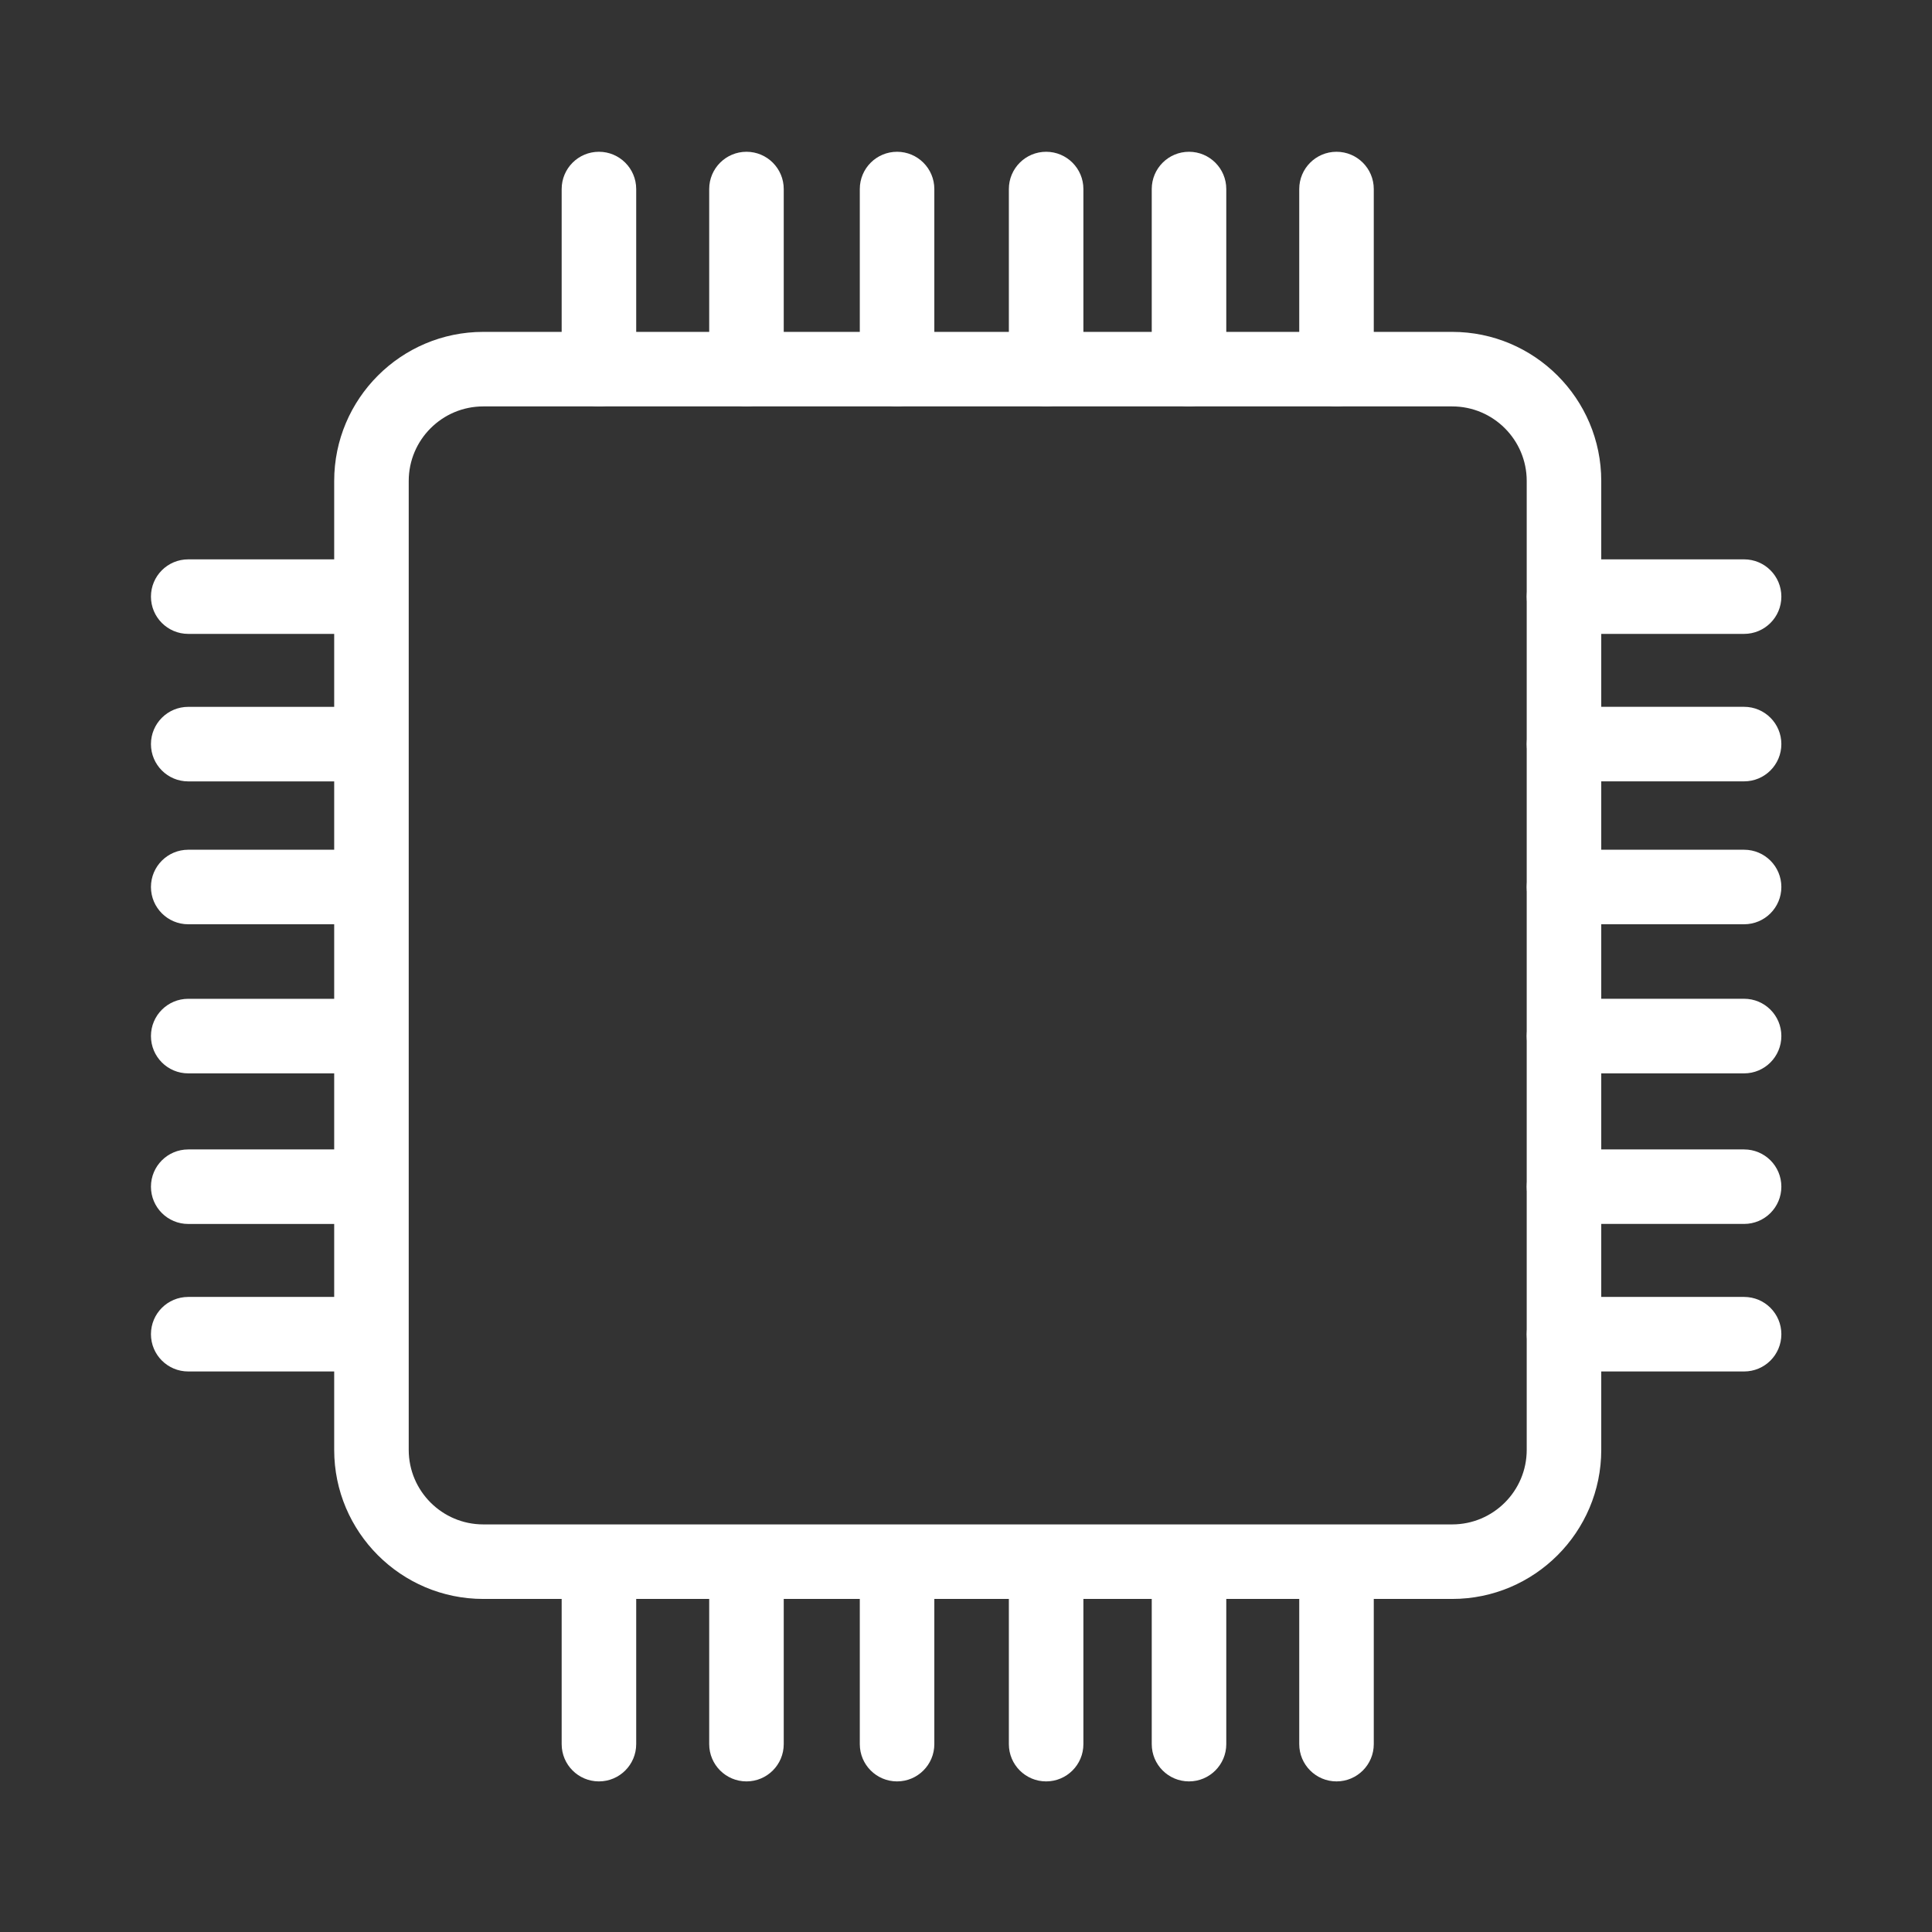 <?xml version="1.0" encoding="UTF-8" standalone="no"?>
<svg
   xmlns:dc="http://purl.org/dc/elements/1.1/"
   xmlns:cc="http://creativecommons.org/ns#"
   xmlns:rdf="http://www.w3.org/1999/02/22-rdf-syntax-ns#"
   xmlns:svg="http://www.w3.org/2000/svg"
   xmlns="http://www.w3.org/2000/svg"
   height="128"
   width="128"
   id="svg56"
   xml:space="preserve"
   enable-background="new 0 0 50 50"
   viewBox="0 0 128 128"
   y="0px"
   x="0px"
   version="1.1"><rect x="0" y="0" width="128" height="128" fill="#333333" stroke="none"/><defs
     id="defs60" /><g
     transform="matrix(2.469,0,0,2.469,2.389,-158.249)"
     style="fill:#ffffff"
     id="g950"><path
       d="M 38,107 H 12 c -2.205,0 -4,-1.794 -4,-4 V 77 c 0,-2.206 1.795,-4 4,-4 h 26 c 2.206,0 4,1.794 4,4 v 26 c 0,2.206 -1.794,4 -4,4 z M 12,75 c -1.103,0 -2,0.897 -2,2 v 26 c 0,1.103 0.897,2 2,2 h 26 c 1.103,0 2,-0.897 2,-2 V 77 c 0,-1.103 -0.897,-2 -2,-2 z"
       id="path2"
       style="fill:#ffffff" /><path
       d="m 16.104,74 c 0,0.552 -0.448,1 -1,1 v 0 c -0.553,0 -1,-0.448 -1,-1 v -4.833 c 0,-0.552 0.447,-1 1,-1 v 0 c 0.552,0 1,0.448 1,1 z"
       id="path4"
       style="fill:#ffffff" /><path
       d="m 20.063,74 c 0,0.552 -0.447,1 -1,1 v 0 c -0.552,0 -1,-0.448 -1,-1 v -4.833 c 0,-0.552 0.448,-1 1,-1 v 0 c 0.553,0 1,0.448 1,1 z"
       id="path6"
       style="fill:#ffffff" /><path
       d="m 24.104,74 c 0,0.552 -0.448,1 -1,1 v 0 c -0.553,0 -1,-0.448 -1,-1 v -4.833 c 0,-0.552 0.447,-1 1,-1 v 0 c 0.552,0 1,0.448 1,1 z"
       id="path8"
       style="fill:#ffffff" /><path
       d="m 28.104,74 c 0,0.552 -0.447,1 -1,1 v 0 c -0.552,0 -1,-0.448 -1,-1 v -4.833 c 0,-0.552 0.448,-1 1,-1 v 0 c 0.553,0 1,0.448 1,1 z"
       id="path10"
       style="fill:#ffffff" /><path
       d="m 31.938,74 c 0,0.552 -0.448,1 -1,1 v 0 c -0.553,0 -1,-0.448 -1,-1 v -4.833 c 0,-0.552 0.447,-1 1,-1 v 0 c 0.552,0 1,0.448 1,1 z"
       id="path12"
       style="fill:#ffffff" /><path
       d="m 35.896,74 c 0,0.552 -0.447,1 -1,1 v 0 c -0.552,0 -1,-0.448 -1,-1 v -4.833 c 0,-0.552 0.448,-1 1,-1 v 0 c 0.553,0 1,0.448 1,1 z"
       id="path14"
       style="fill:#ffffff" /><path
       d="m 8.917,98.896 c 0.552,0 1,0.447 1,1 v 0 c 0,0.553 -0.448,1 -1,1 H 4.083 c -0.552,0 -1,-0.447 -1,-1 v 0 c 0,-0.553 0.448,-1 1,-1 z"
       id="path16"
       style="fill:#ffffff" /><path
       d="m 8.917,94.938 c 0.552,0 1,0.447 1,1 v 0 c 0,0.553 -0.448,1 -1,1 H 4.083 c -0.552,0 -1,-0.447 -1,-1 v 0 c 0,-0.553 0.448,-1 1,-1 z"
       id="path18"
       style="fill:#ffffff" /><path
       d="m 8.917,90.896 c 0.552,0 1,0.448 1,1 v 0 c 0,0.553 -0.448,1.001 -1,1.001 H 4.083 c -0.552,0 -1,-0.448 -1,-1.001 v 0 c 0,-0.552 0.448,-1 1,-1 z"
       id="path20"
       style="fill:#ffffff" /><path
       d="m 8.917,86.896 c 0.552,0 1,0.447 1,1 v 0 c 0,0.552 -0.448,1 -1,1 H 4.083 c -0.552,0 -1,-0.448 -1,-1 v 0 c 0,-0.553 0.448,-1 1,-1 z"
       id="path22"
       style="fill:#ffffff" /><path
       d="m 8.917,83.062 c 0.552,0 1,0.448 1,1 v 0 c 0,0.553 -0.448,1 -1,1 H 4.083 c -0.552,0 -1,-0.447 -1,-1 v 0 c 0,-0.552 0.448,-1 1,-1 z"
       id="path24"
       style="fill:#ffffff" /><path
       d="m 8.917,79.104 c 0.552,0 1,0.447 1,1 v 0 c 0,0.552 -0.448,1 -1,1 H 4.083 c -0.552,0 -1,-0.448 -1,-1 v 0 c 0,-0.553 0.448,-1 1,-1 z"
       id="path26"
       style="fill:#ffffff" /><path
       d="m 45.833,98.896 c 0.553,0 1,0.447 1,1 v 0 c 0,0.553 -0.447,1 -1,1 h -4.832 c -0.553,0 -1,-0.447 -1,-1 v 0 c 0,-0.553 0.447,-1 1,-1 z"
       id="path28"
       style="fill:#ffffff" /><path
       d="m 45.833,94.938 c 0.553,0 1,0.446 1,0.999 v 0 c 0,0.553 -0.447,1 -1,1 h -4.832 c -0.553,0 -1,-0.447 -1,-1 v 0 c 0,-0.553 0.447,-0.999 1,-0.999 z"
       id="path30"
       style="fill:#ffffff" /><path
       d="m 45.833,90.895 c 0.553,0 1,0.448 1,1 v 0 c 0,0.553 -0.447,1.002 -1,1.002 h -4.832 c -0.553,0 -1,-0.449 -1,-1.002 v 0 c 0,-0.551 0.447,-1 1,-1 z"
       id="path32"
       style="fill:#ffffff" /><path
       d="m 45.833,86.896 c 0.553,0 1,0.447 1,1 v 0 c 0,0.552 -0.447,1 -1,1 h -4.832 c -0.553,0 -1,-0.448 -1,-1 v 0 c 0,-0.553 0.447,-1 1,-1 z"
       id="path34"
       style="fill:#ffffff" /><path
       d="m 45.833,83.061 c 0.553,0 1,0.448 1,1 v 0 c 0,0.553 -0.447,1 -1,1 h -4.832 c -0.553,0 -1,-0.447 -1,-1 v 0 c 0,-0.552 0.447,-1 1,-1 z"
       id="path36"
       style="fill:#ffffff" /><path
       d="m 45.833,79.104 c 0.553,0 1,0.447 1,1 v 0 c 0,0.552 -0.447,1 -1,1 h -4.832 c -0.553,0 -1,-0.448 -1,-1 v 0 c 0,-0.553 0.447,-1 1,-1 z"
       id="path38"
       style="fill:#ffffff" /><path
       d="m 16.104,110.896 c 0,0.552 -0.448,1 -1,1 v 0 c -0.553,0 -1,-0.448 -1,-1 v -4.834 c 0,-0.552 0.447,-1 1,-1 v 0 c 0.552,0 1,0.448 1,1 z"
       id="path40"
       style="fill:#ffffff" /><path
       d="m 20.063,110.896 c 0,0.552 -0.447,1 -1,1 v 0 c -0.552,0 -1,-0.448 -1,-1 v -4.834 c 0,-0.552 0.448,-1 1,-1 v 0 c 0.553,0 1,0.448 1,1 z"
       id="path42"
       style="fill:#ffffff" /><path
       d="m 24.104,110.896 c 0,0.552 -0.448,1 -1,1 v 0 c -0.553,0 -1,-0.448 -1,-1 v -4.834 c 0,-0.552 0.447,-1 1,-1 v 0 c 0.552,0 1,0.448 1,1 z"
       id="path44"
       style="fill:#ffffff" /><path
       d="m 28.104,110.896 c 0,0.552 -0.447,1 -1,1 v 0 c -0.552,0 -1,-0.448 -1,-1 v -4.834 c 0,-0.552 0.448,-1 1,-1 v 0 c 0.553,0 1,0.448 1,1 z"
       id="path46"
       style="fill:#ffffff" /><path
       d="m 31.938,110.896 c 0,0.552 -0.448,1 -1,1 v 0 c -0.553,0 -1,-0.448 -1,-1 v -4.834 c 0,-0.552 0.447,-1 1,-1 v 0 c 0.552,0 1,0.448 1,1 z"
       id="path48"
       style="fill:#ffffff" /><path
       d="m 35.896,110.896 c 0,0.552 -0.447,1 -1,1 v 0 c -0.552,0 -1,-0.448 -1,-1 v -4.834 c 0,-0.552 0.448,-1 1,-1 v 0 c 0.553,0 1,0.448 1,1 z"
       id="path50"
       style="fill:#ffffff" /></g></svg>